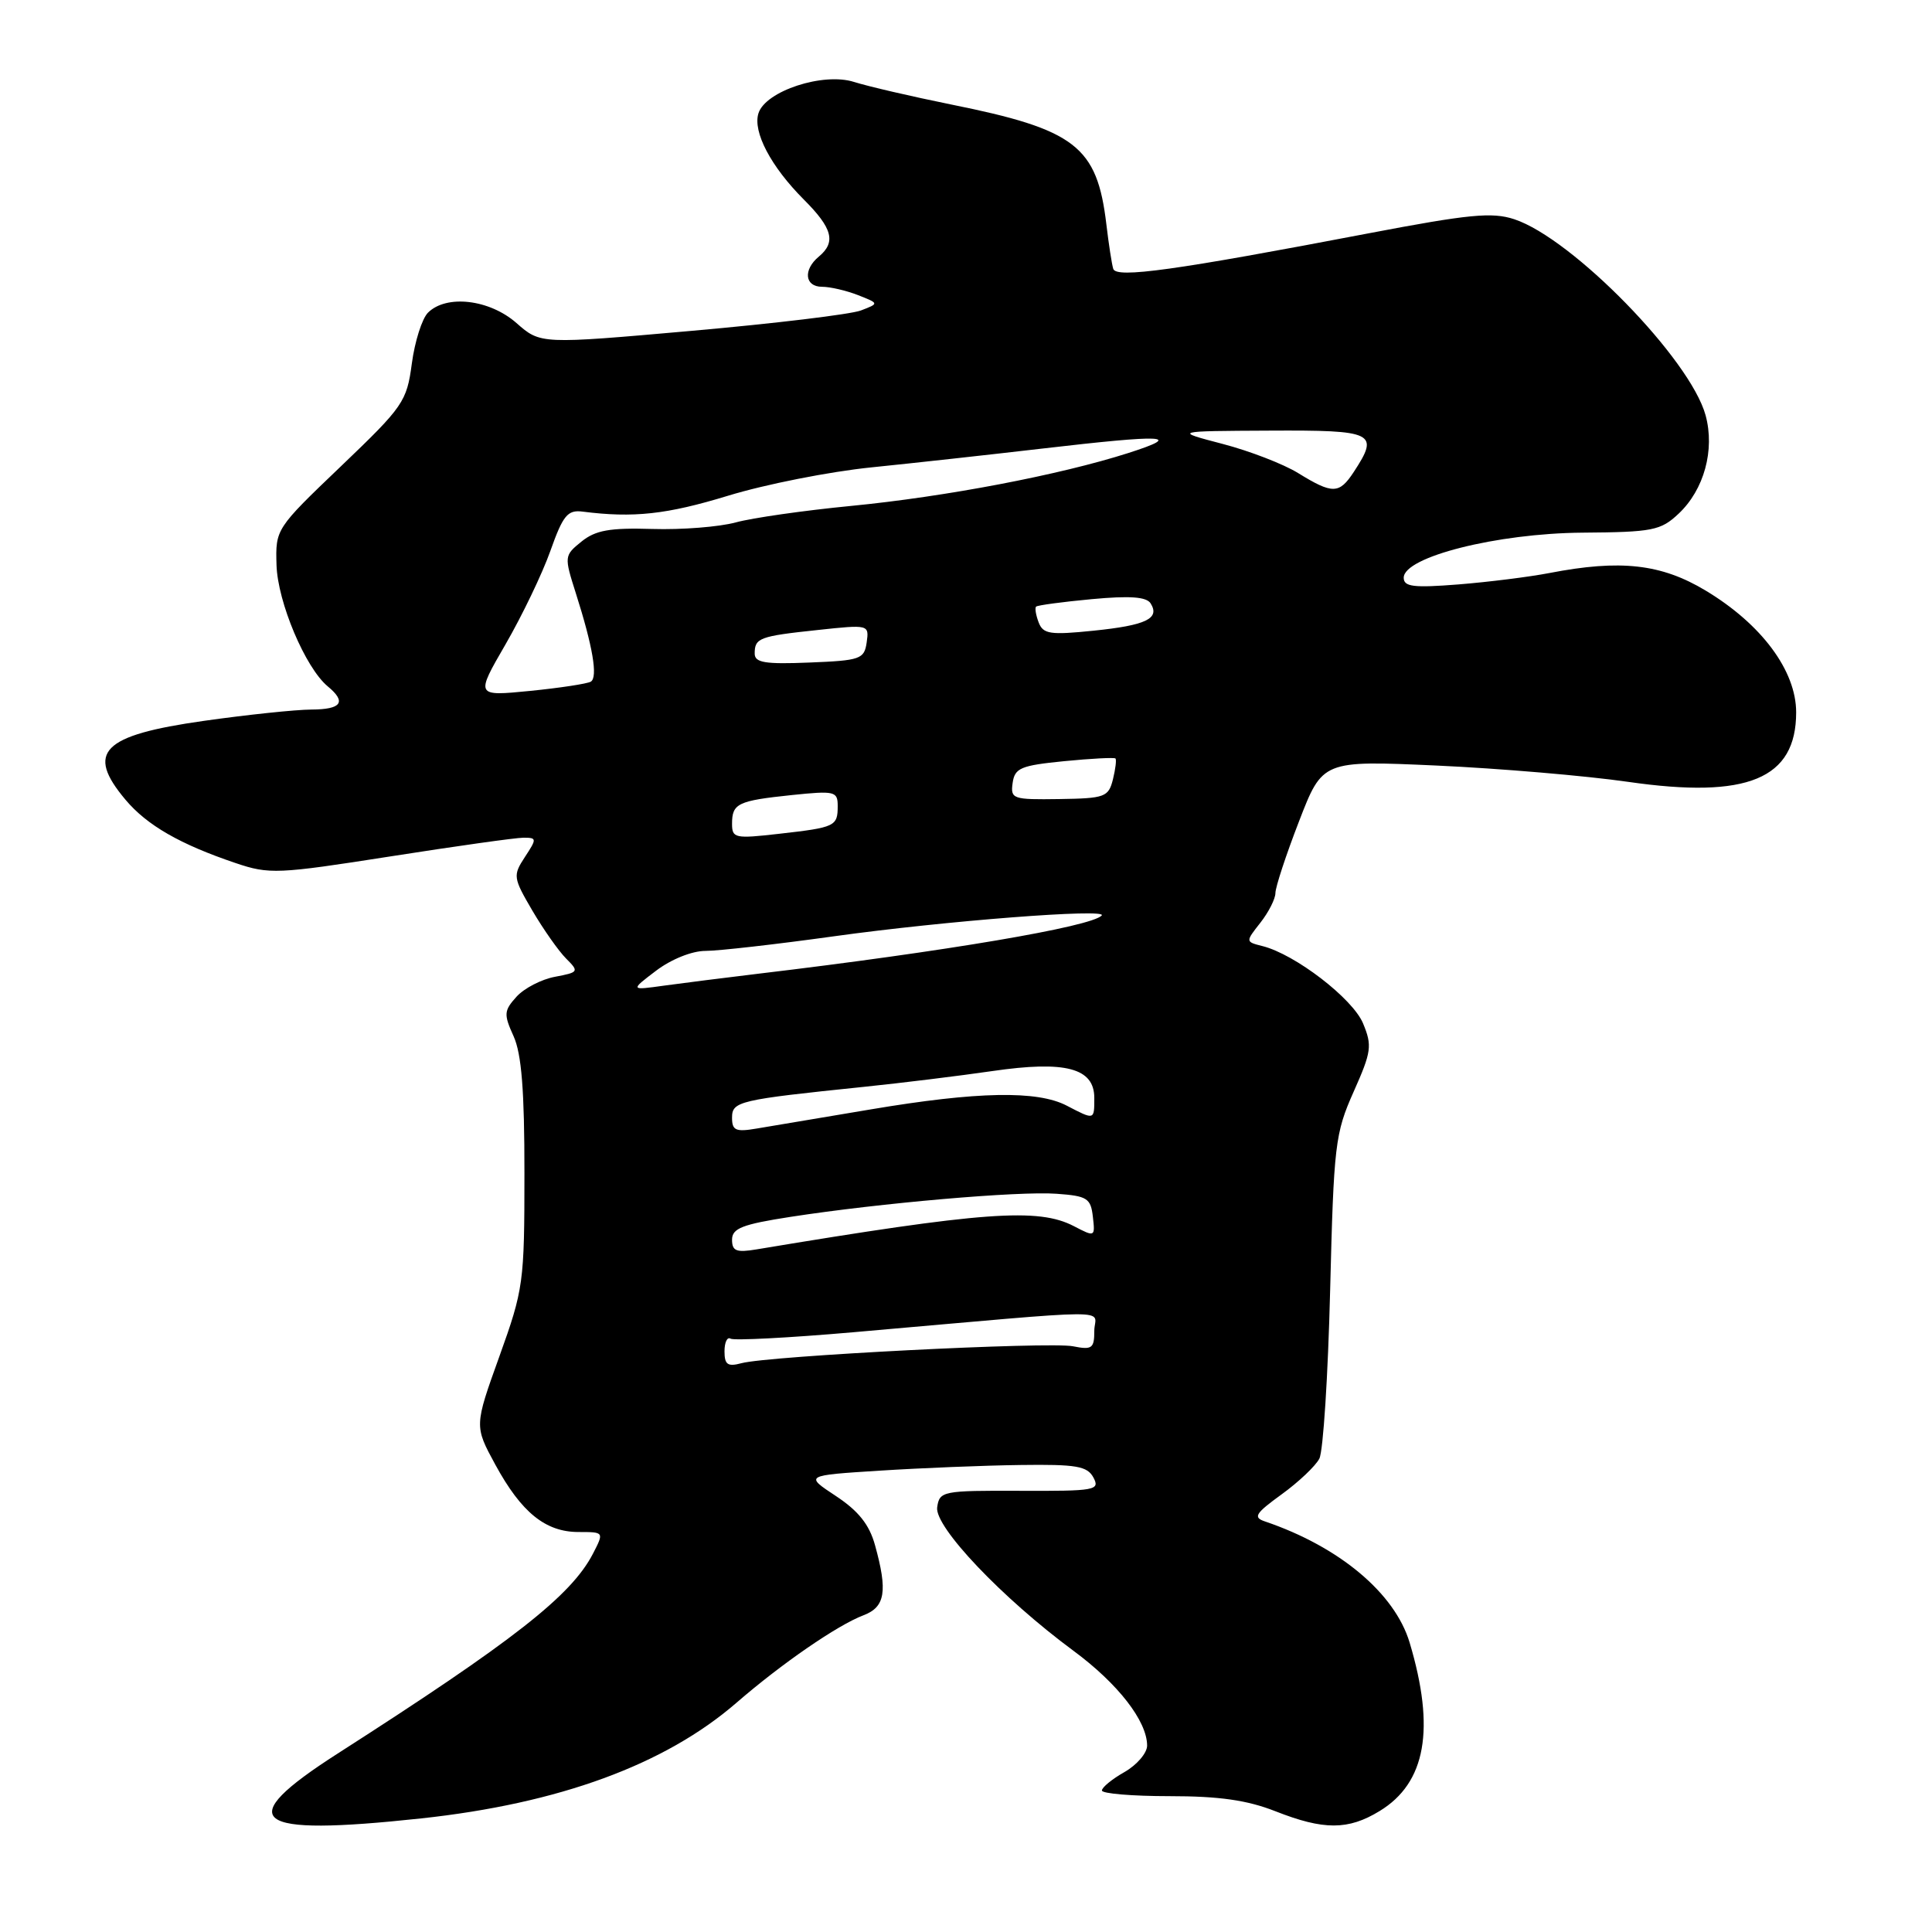 <?xml version="1.0" encoding="UTF-8" standalone="no"?>
<!DOCTYPE svg PUBLIC "-//W3C//DTD SVG 1.1//EN" "http://www.w3.org/Graphics/SVG/1.1/DTD/svg11.dtd" >
<svg xmlns="http://www.w3.org/2000/svg" xmlns:xlink="http://www.w3.org/1999/xlink" version="1.1" viewBox="0 0 256 256">
 <g >
 <path fill="currentColor"
d=" M 55.79 240.95 C 74.07 238.98 88.10 233.84 97.58 225.63 C 103.59 220.42 110.97 215.34 114.42 214.03 C 117.30 212.94 117.64 210.84 115.94 204.73 C 115.19 202.01 113.74 200.20 110.76 198.23 C 106.62 195.50 106.62 195.50 116.56 194.87 C 122.03 194.52 130.42 194.18 135.21 194.12 C 142.64 194.02 144.07 194.26 144.89 195.79 C 145.78 197.47 145.13 197.58 135.17 197.54 C 124.88 197.50 124.49 197.58 124.18 199.73 C 123.82 202.32 132.80 211.77 142.27 218.76 C 148.14 223.10 151.99 228.05 152.00 231.30 C 152.00 232.28 150.65 233.86 149.01 234.80 C 147.36 235.73 146.01 236.84 146.01 237.25 C 146.00 237.66 150.03 238.00 154.96 238.00 C 161.57 238.00 165.26 238.53 169.00 240.00 C 175.40 242.52 178.64 242.52 182.81 239.97 C 188.94 236.24 190.21 229.10 186.78 217.64 C 184.81 211.10 177.48 204.95 167.62 201.60 C 166.01 201.06 166.32 200.55 169.82 198.01 C 172.06 196.39 174.31 194.26 174.82 193.28 C 175.33 192.30 175.97 182.28 176.25 171.00 C 176.73 151.66 176.91 150.17 179.36 144.67 C 181.73 139.35 181.84 138.56 180.61 135.60 C 179.23 132.30 171.60 126.44 167.28 125.36 C 165.02 124.79 165.02 124.79 167.01 122.26 C 168.10 120.87 169.00 119.10 169.00 118.33 C 169.00 117.56 170.40 113.29 172.12 108.85 C 175.24 100.76 175.24 100.76 190.37 101.44 C 198.69 101.82 210.11 102.79 215.74 103.60 C 231.56 105.88 238.00 103.22 238.00 94.39 C 238.00 88.87 233.41 82.70 226.00 78.25 C 220.11 74.71 214.71 74.11 205.30 75.93 C 202.66 76.44 197.24 77.12 193.25 77.44 C 187.28 77.91 186.00 77.75 186.00 76.55 C 186.00 73.79 198.36 70.67 209.67 70.58 C 218.99 70.51 220.05 70.30 222.42 68.07 C 225.80 64.90 227.25 59.62 226.00 55.03 C 223.97 47.59 208.36 31.60 200.65 29.05 C 197.71 28.08 194.66 28.38 181.33 30.92 C 155.69 35.82 147.89 36.91 147.51 35.62 C 147.32 35.01 146.91 32.35 146.60 29.73 C 145.37 19.37 142.51 17.16 126.00 13.84 C 120.78 12.78 115.00 11.44 113.17 10.86 C 109.08 9.55 101.43 12.06 100.50 15.01 C 99.72 17.46 102.15 22.08 106.52 26.45 C 110.32 30.25 110.80 32.09 108.50 34.00 C 106.39 35.75 106.63 38.00 108.93 38.00 C 110.00 38.00 112.14 38.50 113.68 39.10 C 116.50 40.21 116.50 40.21 114.07 41.14 C 112.73 41.65 102.63 42.87 91.63 43.84 C 71.62 45.61 71.62 45.61 68.43 42.80 C 64.85 39.66 59.15 39.00 56.71 41.43 C 55.92 42.22 54.96 45.25 54.57 48.17 C 53.90 53.22 53.45 53.87 45.18 61.78 C 36.53 70.05 36.50 70.10 36.64 74.87 C 36.79 79.79 40.46 88.48 43.42 90.94 C 45.95 93.03 45.27 94.00 41.25 94.02 C 39.19 94.03 32.78 94.70 27.00 95.52 C 13.51 97.43 11.31 99.65 16.63 105.97 C 19.48 109.36 23.85 111.87 31.22 114.36 C 35.68 115.87 36.78 115.82 51.72 113.48 C 60.40 112.12 68.34 111.00 69.37 111.00 C 71.14 111.00 71.15 111.13 69.55 113.56 C 67.95 116.01 67.99 116.30 70.54 120.66 C 72.01 123.16 74.02 126.02 75.01 127.01 C 76.75 128.75 76.69 128.83 73.54 129.43 C 71.75 129.76 69.45 130.95 68.44 132.07 C 66.77 133.92 66.73 134.39 68.05 137.30 C 69.11 139.64 69.50 144.52 69.49 155.50 C 69.49 169.96 69.37 170.83 66.17 179.73 C 62.85 188.96 62.85 188.96 65.63 194.07 C 69.09 200.42 72.28 203.00 76.66 203.00 C 80.05 203.00 80.05 203.00 78.57 205.87 C 75.69 211.44 68.05 217.42 44.75 232.35 C 30.66 241.38 33.24 243.38 55.79 240.95 Z  M 96.00 179.06 C 96.00 177.86 96.36 177.11 96.80 177.38 C 97.24 177.65 104.56 177.27 113.05 176.53 C 149.17 173.37 145.00 173.40 145.00 176.35 C 145.00 178.67 144.70 178.89 142.18 178.39 C 139.05 177.76 101.83 179.66 98.25 180.63 C 96.42 181.12 96.00 180.83 96.00 179.06 Z  M 97.00 164.27 C 97.00 162.76 98.35 162.23 104.75 161.24 C 116.59 159.41 134.97 157.81 140.00 158.18 C 144.06 158.47 144.53 158.77 144.81 161.22 C 145.12 163.91 145.09 163.93 142.31 162.48 C 137.58 160.01 130.33 160.54 100.25 165.55 C 97.57 166.00 97.00 165.77 97.00 164.27 Z  M 97.00 148.11 C 97.00 145.93 97.83 145.73 114.50 144.01 C 119.45 143.50 127.10 142.56 131.50 141.92 C 141.18 140.51 145.00 141.52 145.00 145.48 C 145.00 148.44 145.05 148.43 141.36 146.51 C 137.46 144.47 129.51 144.62 115.38 147.00 C 108.85 148.10 102.04 149.24 100.25 149.54 C 97.49 150.01 97.00 149.79 97.00 148.11 Z  M 86.94 128.62 C 88.93 127.11 91.69 126.00 93.47 126.00 C 95.17 126.00 102.84 125.13 110.53 124.06 C 125.20 122.02 146.87 120.34 145.98 121.31 C 144.61 122.79 125.28 126.07 100.50 129.02 C 96.10 129.55 90.47 130.26 88.00 130.60 C 83.50 131.23 83.50 131.23 86.94 128.62 Z  M 97.00 109.16 C 97.00 106.46 97.75 106.10 104.91 105.35 C 110.62 104.76 111.00 104.85 111.00 106.80 C 111.00 109.49 110.68 109.64 103.25 110.48 C 97.39 111.15 97.00 111.07 97.00 109.16 Z  M 134.18 103.74 C 134.46 101.76 135.26 101.43 141.00 100.86 C 144.57 100.51 147.63 100.35 147.80 100.50 C 147.96 100.64 147.81 101.89 147.47 103.27 C 146.88 105.62 146.41 105.79 140.35 105.88 C 134.18 105.97 133.88 105.87 134.18 103.74 Z  M 66.99 85.37 C 69.18 81.58 71.86 76.01 72.93 72.99 C 74.60 68.28 75.21 67.54 77.19 67.79 C 83.93 68.65 88.34 68.17 96.46 65.69 C 101.38 64.18 109.93 62.49 115.46 61.93 C 120.98 61.37 131.12 60.25 138.00 59.45 C 154.50 57.53 156.93 57.65 149.50 60.03 C 140.44 62.93 125.31 65.82 112.74 67.04 C 106.56 67.64 99.70 68.62 97.50 69.22 C 95.30 69.82 90.32 70.21 86.44 70.09 C 80.79 69.92 78.91 70.26 77.05 71.76 C 74.76 73.61 74.75 73.73 76.29 78.57 C 78.55 85.66 79.24 89.73 78.29 90.32 C 77.83 90.60 74.21 91.15 70.23 91.55 C 63.00 92.26 63.00 92.26 66.99 85.37 Z  M 100.00 86.60 C 100.00 84.53 100.61 84.30 108.34 83.48 C 115.13 82.75 115.17 82.76 114.84 85.12 C 114.52 87.34 114.02 87.52 107.25 87.79 C 101.37 88.03 100.00 87.81 100.00 86.60 Z  M 137.63 82.48 C 137.26 81.51 137.10 80.56 137.29 80.38 C 137.47 80.20 140.79 79.75 144.67 79.39 C 149.74 78.92 151.93 79.08 152.47 79.96 C 153.72 81.97 151.85 82.86 144.90 83.57 C 139.15 84.16 138.22 84.02 137.63 82.48 Z  M 172.00 62.68 C 170.07 61.49 165.57 59.75 162.00 58.82 C 155.50 57.12 155.50 57.12 168.25 57.06 C 182.15 56.99 182.80 57.32 179.38 62.54 C 177.45 65.48 176.58 65.50 172.00 62.68 Z "/>
</g>
</svg>
